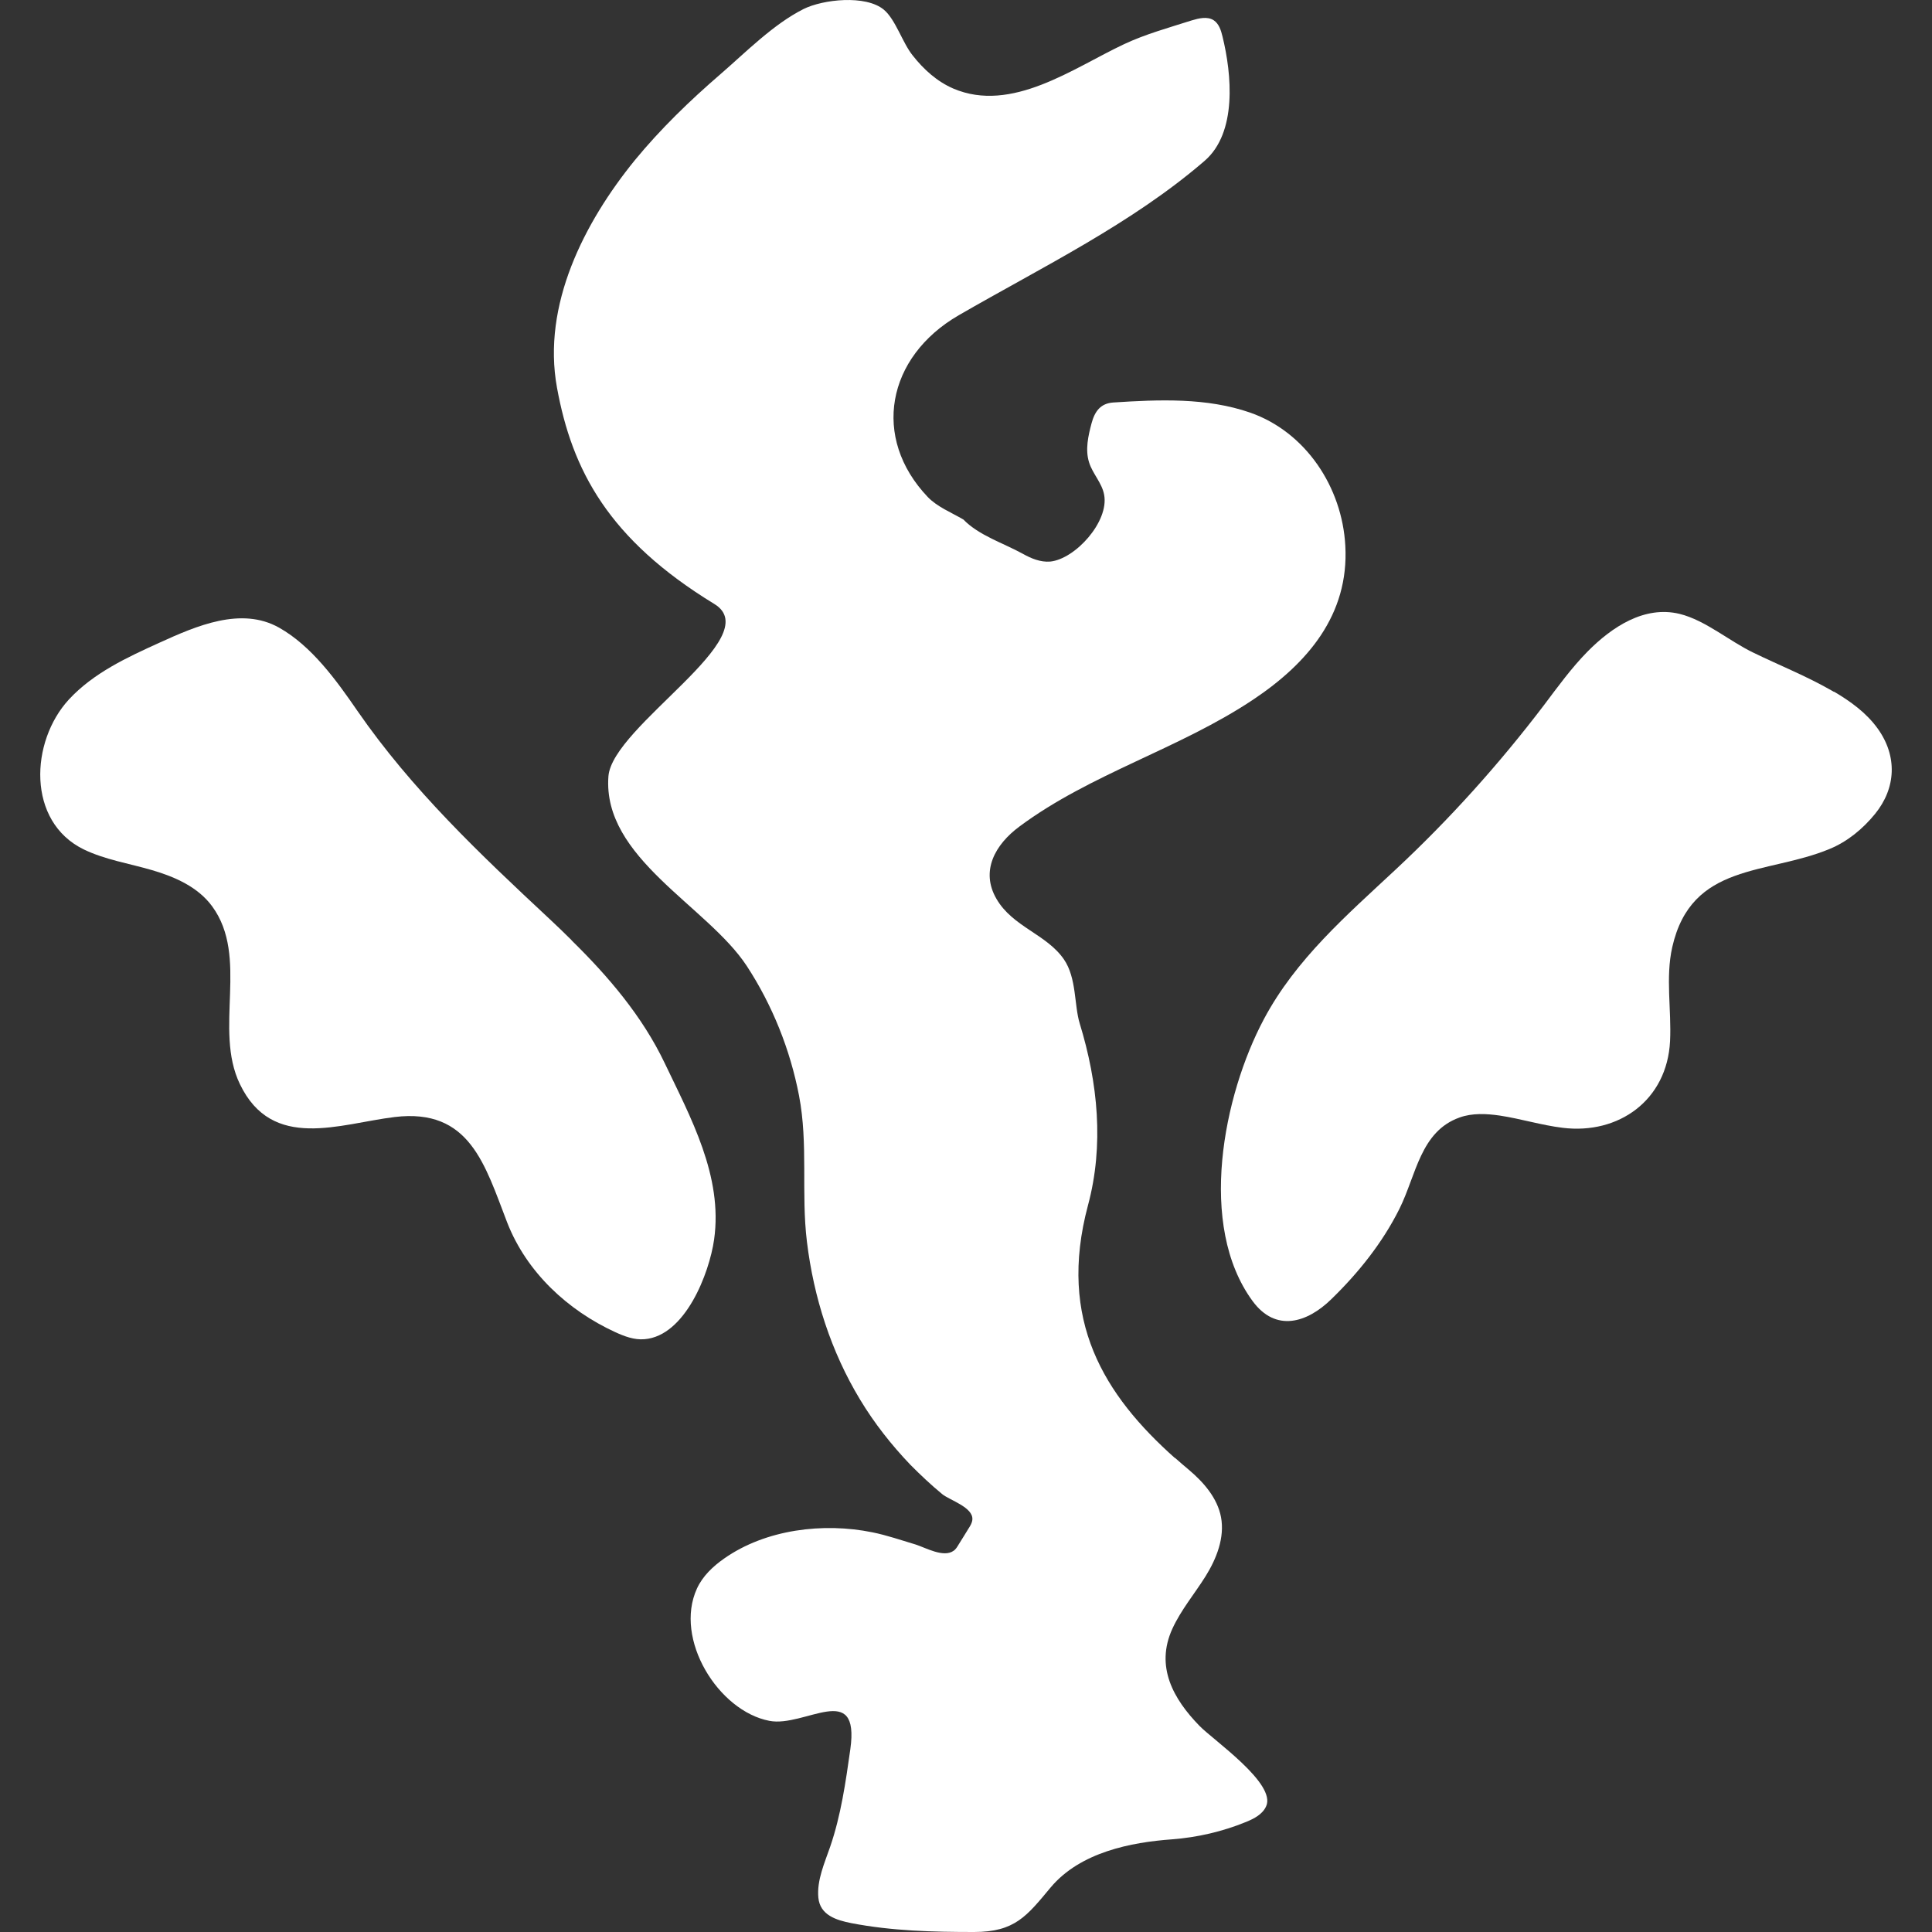 <svg width="24" height="24" viewBox="0 0 24 24" fill="none" xmlns="http://www.w3.org/2000/svg">
<rect x="0" y="0" width="24" height="24" fill="#333333" stroke="none"/>
<g clip-path="url(#clip0_5125_15)">
<path d="M14.597 18.114C13.718 17.332 13.134 16.401 13.515 14.974C13.716 14.227 13.639 13.453 13.413 12.715C13.342 12.484 13.376 12.15 13.216 11.917C13 11.604 12.581 11.515 12.379 11.167C12.176 10.819 12.363 10.49 12.663 10.268C13.547 9.61 14.65 9.304 15.57 8.689C16.239 8.242 16.76 7.639 16.712 6.78C16.673 6.052 16.22 5.367 15.531 5.126C14.989 4.938 14.4 4.963 13.829 5C13.671 5.011 13.6 5.11 13.56 5.257C13.518 5.415 13.479 5.586 13.529 5.744C13.573 5.886 13.689 5.998 13.716 6.146C13.779 6.478 13.36 6.943 13.047 6.976C12.926 6.986 12.81 6.938 12.705 6.879C12.468 6.748 12.16 6.652 11.968 6.454C11.816 6.365 11.645 6.298 11.526 6.175C10.824 5.439 11.013 4.435 11.91 3.916C12.952 3.314 14.06 2.778 14.963 1.999C15.37 1.649 15.302 0.923 15.186 0.452C15.168 0.377 15.142 0.294 15.076 0.251C14.997 0.201 14.892 0.227 14.802 0.254C14.518 0.345 14.231 0.423 13.963 0.549C13.331 0.846 12.568 1.41 11.842 1.1C11.639 1.012 11.474 0.862 11.337 0.688C11.21 0.53 11.126 0.243 10.979 0.12C10.753 -0.067 10.224 -0.008 9.982 0.112C9.605 0.302 9.266 0.648 8.948 0.923C8.569 1.25 8.206 1.601 7.887 1.989C7.256 2.765 6.732 3.79 6.919 4.815C7.106 5.841 7.558 6.7 8.874 7.503C9.54 7.91 7.606 9.018 7.558 9.644C7.482 10.659 8.787 11.253 9.277 12C9.595 12.487 9.816 13.039 9.926 13.611C10.042 14.216 9.95 14.819 10.024 15.426C10.108 16.117 10.324 16.791 10.684 17.386C10.861 17.68 11.074 17.95 11.31 18.197C11.437 18.325 11.568 18.448 11.705 18.561C11.797 18.636 12.092 18.724 12.079 18.877C12.076 18.917 12.055 18.951 12.034 18.984C11.992 19.051 11.953 19.117 11.91 19.184C11.892 19.214 11.874 19.246 11.845 19.265C11.721 19.353 11.5 19.227 11.376 19.187C11.197 19.134 11.021 19.072 10.837 19.035C10.229 18.911 9.513 18.997 8.995 19.361C8.858 19.457 8.729 19.578 8.658 19.733C8.369 20.362 8.924 21.256 9.558 21.377C9.997 21.462 10.684 20.868 10.563 21.73C10.505 22.14 10.447 22.549 10.313 22.94C10.245 23.138 10.145 23.358 10.166 23.574C10.187 23.791 10.389 23.853 10.576 23.89C11.079 23.987 11.589 24 12.1 24C12.608 24 12.755 23.802 13.052 23.446C13.421 23.007 14.052 22.886 14.557 22.849C14.873 22.825 15.186 22.753 15.481 22.632C15.578 22.592 15.684 22.538 15.728 22.439C15.86 22.158 15.071 21.615 14.902 21.441C14.573 21.104 14.35 20.702 14.563 20.234C14.671 19.998 14.839 19.8 14.976 19.581C15.113 19.361 15.215 19.101 15.168 18.847C15.123 18.609 14.952 18.413 14.768 18.258C14.71 18.21 14.652 18.159 14.594 18.108L14.597 18.114Z" fill="white"/>
<path d="M7.1 11.679C7.011 11.59 6.919 11.502 6.827 11.416C5.961 10.608 5.119 9.813 4.44 8.831C4.18 8.453 3.872 8.025 3.467 7.797C2.996 7.532 2.438 7.776 1.985 7.982C1.577 8.167 1.162 8.359 0.856 8.689C0.375 9.211 0.33 10.206 1.041 10.552C1.306 10.68 1.604 10.726 1.888 10.809C2.172 10.892 2.459 11.018 2.635 11.258C3.098 11.89 2.651 12.784 2.98 13.467C3.382 14.305 4.219 13.959 4.903 13.876C5.835 13.764 6.022 14.465 6.301 15.188C6.543 15.806 7.053 16.277 7.642 16.548C7.758 16.601 7.879 16.647 8.006 16.636C8.511 16.596 8.811 15.82 8.871 15.397C8.982 14.61 8.579 13.882 8.256 13.204C7.979 12.624 7.556 12.128 7.1 11.681V11.679Z" fill="white"/>
<path d="M22.783 8.595C22.783 8.595 22.759 8.582 22.746 8.574C22.436 8.397 22.107 8.266 21.786 8.11C21.483 7.966 21.188 7.706 20.865 7.626C20.425 7.519 20.02 7.792 19.723 8.092C19.523 8.295 19.354 8.528 19.181 8.758C18.623 9.492 18.007 10.177 17.336 10.803C16.731 11.368 16.097 11.914 15.7 12.661C15.197 13.606 14.871 15.223 15.56 16.162C15.849 16.556 16.239 16.43 16.536 16.141C16.873 15.814 17.173 15.44 17.384 15.017C17.594 14.594 17.644 14.056 18.131 13.882C18.289 13.825 18.465 13.834 18.631 13.858C18.894 13.898 19.149 13.978 19.412 14.01C20.107 14.096 20.709 13.668 20.746 12.934C20.765 12.543 20.688 12.147 20.773 11.767C21.012 10.71 21.949 10.87 22.728 10.546C22.949 10.455 23.141 10.297 23.293 10.11C23.554 9.789 23.572 9.393 23.325 9.05C23.185 8.855 22.988 8.713 22.783 8.592V8.595Z" fill="white"/>
</g>
<defs>
<clipPath id="clip0_5125_15">
<rect width="24" height="24" fill="white"/>
</clipPath>
</defs>
</svg>
